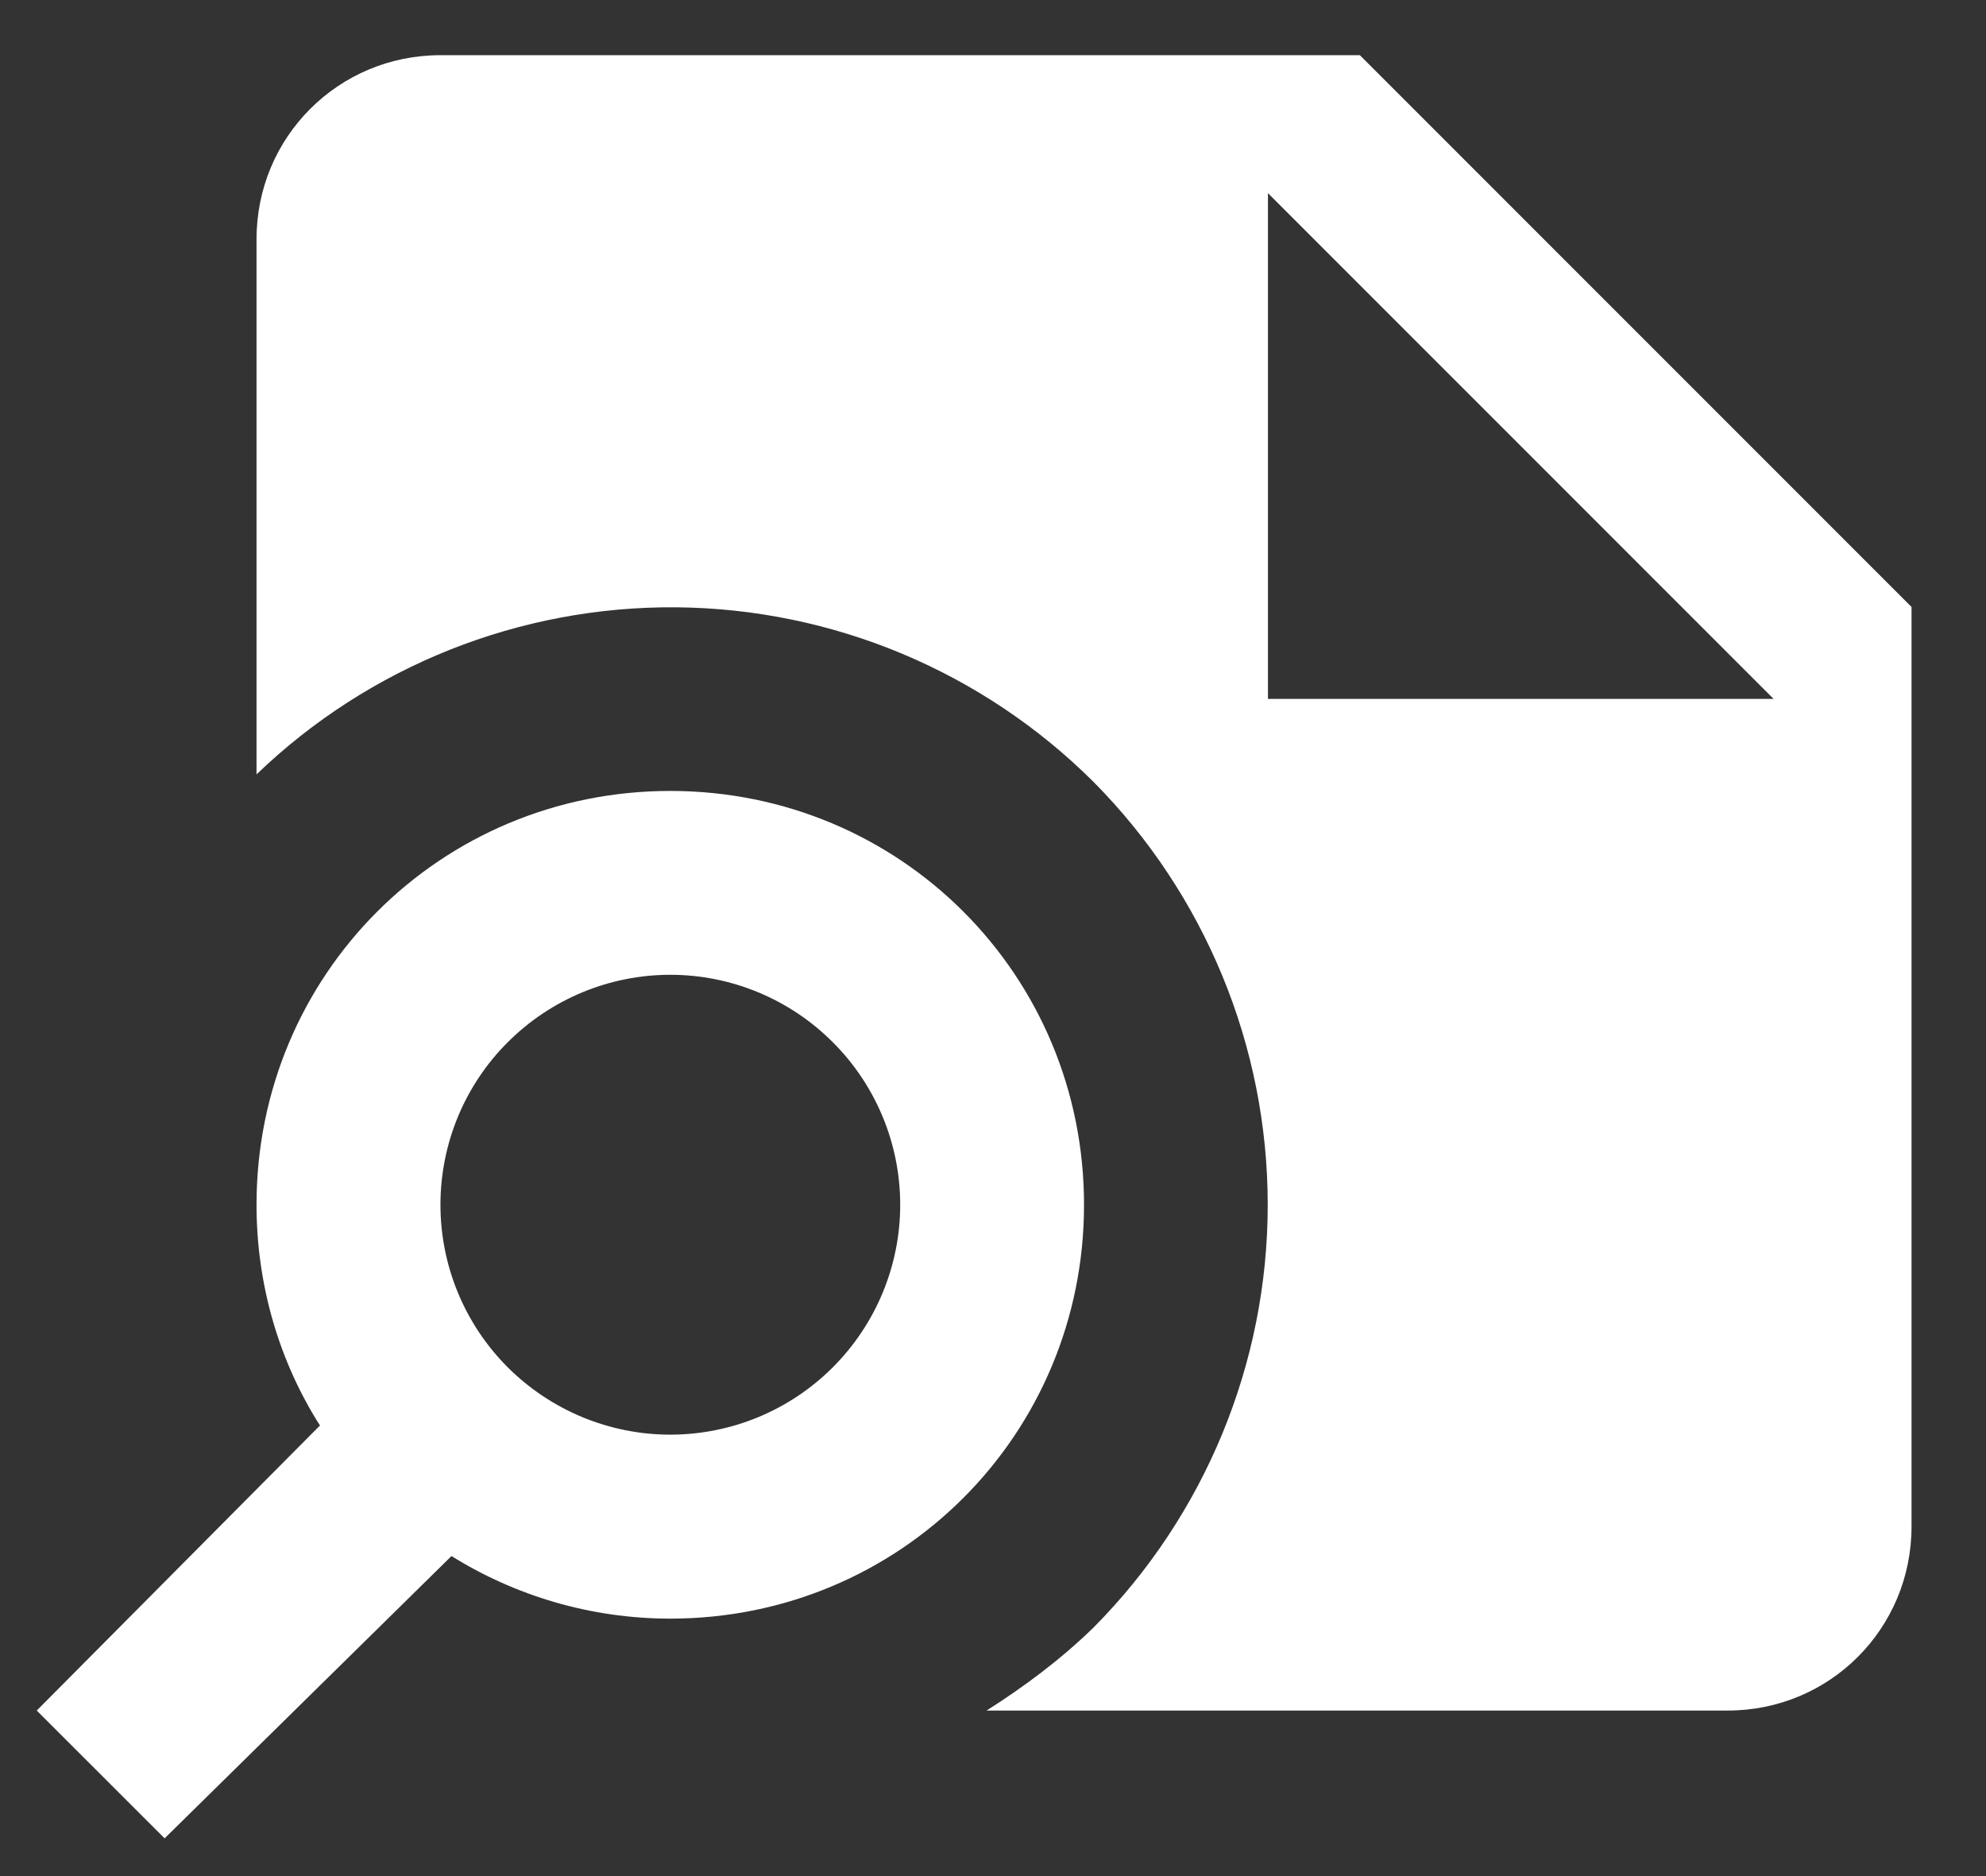 <svg width="18" height="17" viewBox="0 0 18 17" fill="none" xmlns="http://www.w3.org/2000/svg">
<rect x="0" y="0" width="18" height="17" fill="#333333" stroke="none"/>
<path d="M12.325 0.5H3.992C3.067 0.5 2.325 1.242 2.325 2.167V7.017C3.347 6.034 4.713 5.491 6.13 5.503C7.548 5.516 8.904 6.083 9.909 7.083C10.921 8.102 11.49 9.48 11.49 10.917C11.49 12.353 10.921 13.731 9.909 14.75C9.608 15.042 9.283 15.283 8.942 15.5H15.659C16.584 15.5 17.325 14.758 17.325 13.833V5.5L12.325 0.5ZM11.492 6.333V1.75L16.075 6.333H11.492ZM6.075 7.167C3.992 7.167 2.325 8.833 2.325 10.917C2.325 11.65 2.534 12.342 2.9 12.917L0.333 15.5L1.492 16.658L4.092 14.1C4.667 14.458 5.35 14.667 6.075 14.667C8.159 14.667 9.825 13 9.825 10.917C9.825 8.833 8.159 7.167 6.075 7.167ZM6.075 13C5.523 13 4.993 12.78 4.602 12.39C4.211 11.999 3.992 11.469 3.992 10.917C3.992 10.364 4.211 9.834 4.602 9.444C4.993 9.053 5.523 8.833 6.075 8.833C6.628 8.833 7.158 9.053 7.548 9.444C7.939 9.834 8.159 10.364 8.159 10.917C8.159 11.469 7.939 11.999 7.548 12.39C7.158 12.78 6.628 13 6.075 13Z" fill="white"/>
</svg>
